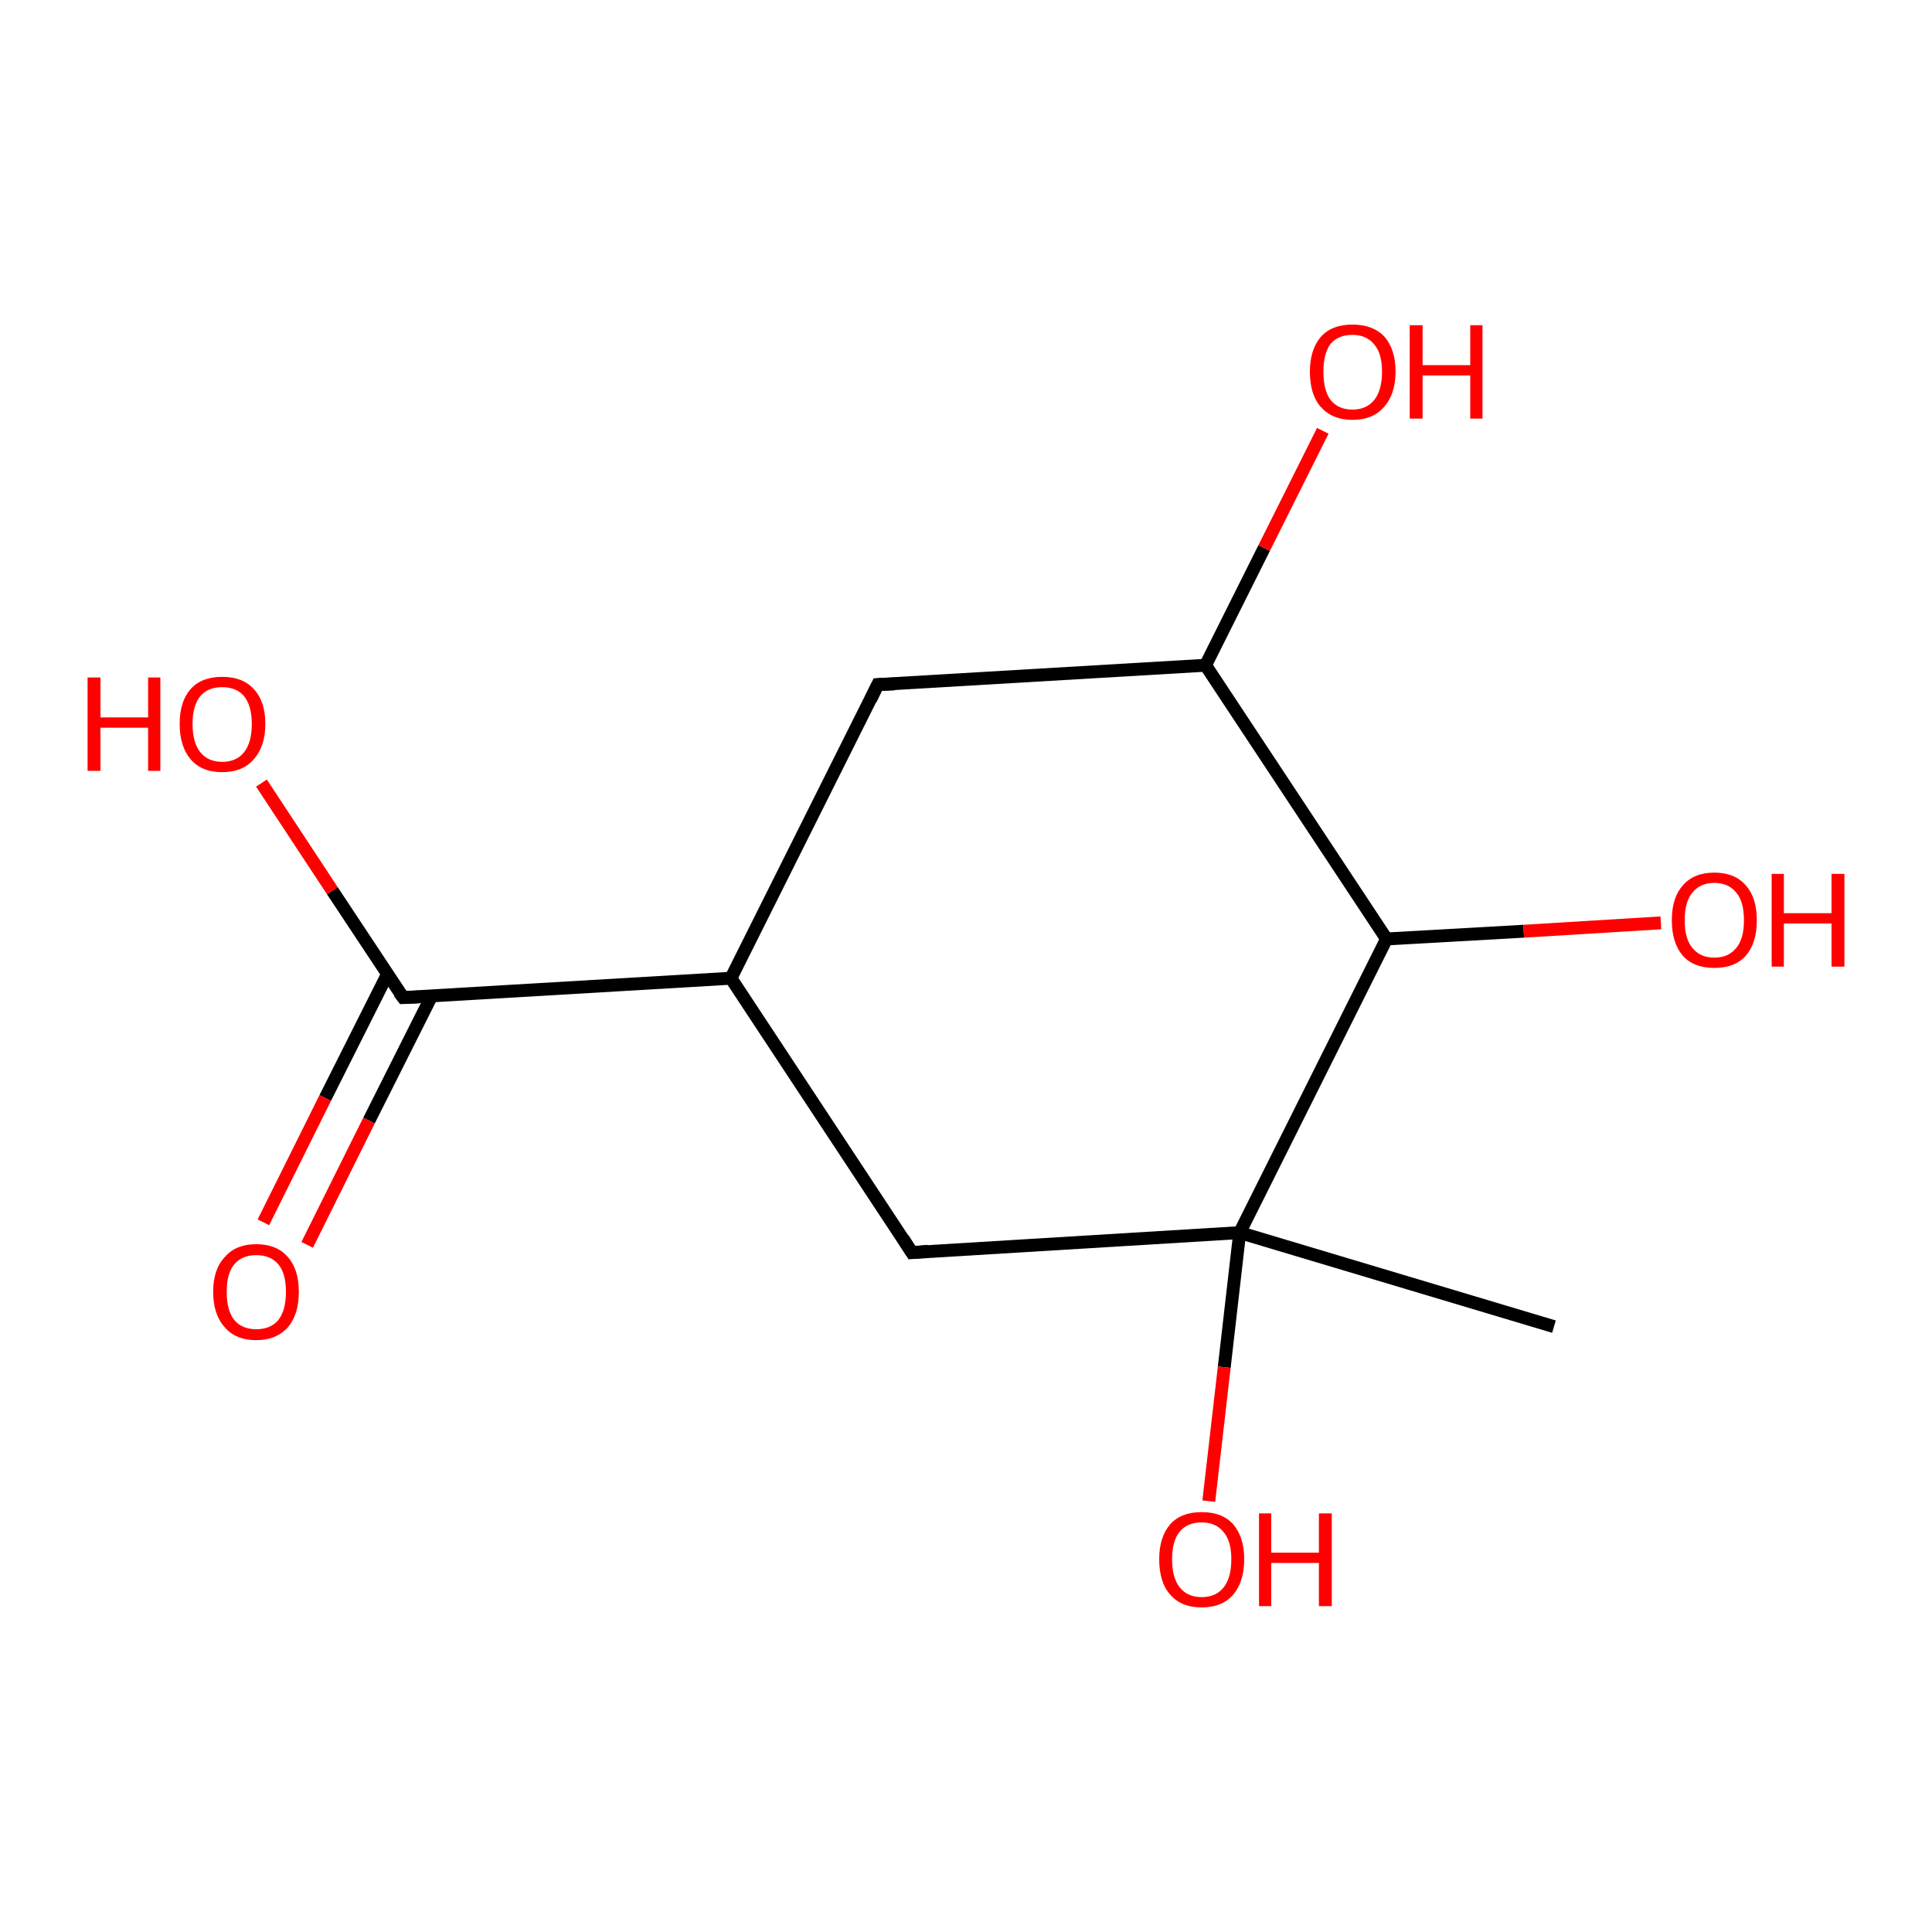 <?xml version='1.0' encoding='iso-8859-1'?>
<svg version='1.1' baseProfile='full'
              xmlns='http://www.w3.org/2000/svg'
                      xmlns:rdkit='http://www.rdkit.org/xml'
                      xmlns:xlink='http://www.w3.org/1999/xlink'
                  xml:space='preserve'
width='300px' height='300px' viewBox='0 0 300 300'>
<!-- END OF HEADER -->
<rect style='opacity:1.0;fill:#FFFFFF;stroke:none' width='300.0' height='300.0' x='0.0' y='0.0'> </rect>
<path class='bond-0 atom-0 atom-1' d='M 241.3,206.0 L 192.5,191.4' style='fill:none;fill-rule:evenodd;stroke:#000000;stroke-width:2.0px;stroke-linecap:butt;stroke-linejoin:miter;stroke-opacity:1' />
<path class='bond-1 atom-1 atom-2' d='M 192.5,191.4 L 190.1,212.3' style='fill:none;fill-rule:evenodd;stroke:#000000;stroke-width:2.0px;stroke-linecap:butt;stroke-linejoin:miter;stroke-opacity:1' />
<path class='bond-1 atom-1 atom-2' d='M 190.1,212.3 L 187.7,233.1' style='fill:none;fill-rule:evenodd;stroke:#FF0000;stroke-width:2.0px;stroke-linecap:butt;stroke-linejoin:miter;stroke-opacity:1' />
<path class='bond-2 atom-1 atom-3' d='M 192.5,191.4 L 141.6,194.5' style='fill:none;fill-rule:evenodd;stroke:#000000;stroke-width:2.0px;stroke-linecap:butt;stroke-linejoin:miter;stroke-opacity:1' />
<path class='bond-3 atom-3 atom-4' d='M 141.6,194.5 L 113.5,151.9' style='fill:none;fill-rule:evenodd;stroke:#000000;stroke-width:2.0px;stroke-linecap:butt;stroke-linejoin:miter;stroke-opacity:1' />
<path class='bond-4 atom-4 atom-5' d='M 113.5,151.9 L 136.3,106.3' style='fill:none;fill-rule:evenodd;stroke:#000000;stroke-width:2.0px;stroke-linecap:butt;stroke-linejoin:miter;stroke-opacity:1' />
<path class='bond-5 atom-5 atom-6' d='M 136.3,106.3 L 187.2,103.3' style='fill:none;fill-rule:evenodd;stroke:#000000;stroke-width:2.0px;stroke-linecap:butt;stroke-linejoin:miter;stroke-opacity:1' />
<path class='bond-6 atom-6 atom-7' d='M 187.2,103.3 L 196.3,85.1' style='fill:none;fill-rule:evenodd;stroke:#000000;stroke-width:2.0px;stroke-linecap:butt;stroke-linejoin:miter;stroke-opacity:1' />
<path class='bond-6 atom-6 atom-7' d='M 196.3,85.1 L 205.4,66.9' style='fill:none;fill-rule:evenodd;stroke:#FF0000;stroke-width:2.0px;stroke-linecap:butt;stroke-linejoin:miter;stroke-opacity:1' />
<path class='bond-7 atom-6 atom-8' d='M 187.2,103.3 L 215.3,145.8' style='fill:none;fill-rule:evenodd;stroke:#000000;stroke-width:2.0px;stroke-linecap:butt;stroke-linejoin:miter;stroke-opacity:1' />
<path class='bond-8 atom-8 atom-9' d='M 215.3,145.8 L 236.6,144.6' style='fill:none;fill-rule:evenodd;stroke:#000000;stroke-width:2.0px;stroke-linecap:butt;stroke-linejoin:miter;stroke-opacity:1' />
<path class='bond-8 atom-8 atom-9' d='M 236.6,144.6 L 257.9,143.3' style='fill:none;fill-rule:evenodd;stroke:#FF0000;stroke-width:2.0px;stroke-linecap:butt;stroke-linejoin:miter;stroke-opacity:1' />
<path class='bond-9 atom-4 atom-10' d='M 113.5,151.9 L 62.6,154.9' style='fill:none;fill-rule:evenodd;stroke:#000000;stroke-width:2.0px;stroke-linecap:butt;stroke-linejoin:miter;stroke-opacity:1' />
<path class='bond-10 atom-10 atom-11' d='M 62.6,154.9 L 51.6,138.3' style='fill:none;fill-rule:evenodd;stroke:#000000;stroke-width:2.0px;stroke-linecap:butt;stroke-linejoin:miter;stroke-opacity:1' />
<path class='bond-10 atom-10 atom-11' d='M 51.6,138.3 L 40.6,121.6' style='fill:none;fill-rule:evenodd;stroke:#FF0000;stroke-width:2.0px;stroke-linecap:butt;stroke-linejoin:miter;stroke-opacity:1' />
<path class='bond-11 atom-10 atom-12' d='M 60.2,151.2 L 50.5,170.5' style='fill:none;fill-rule:evenodd;stroke:#000000;stroke-width:2.0px;stroke-linecap:butt;stroke-linejoin:miter;stroke-opacity:1' />
<path class='bond-11 atom-10 atom-12' d='M 50.5,170.5 L 40.9,189.8' style='fill:none;fill-rule:evenodd;stroke:#FF0000;stroke-width:2.0px;stroke-linecap:butt;stroke-linejoin:miter;stroke-opacity:1' />
<path class='bond-11 atom-10 atom-12' d='M 67.0,154.7 L 57.3,174.0' style='fill:none;fill-rule:evenodd;stroke:#000000;stroke-width:2.0px;stroke-linecap:butt;stroke-linejoin:miter;stroke-opacity:1' />
<path class='bond-11 atom-10 atom-12' d='M 57.3,174.0 L 47.7,193.3' style='fill:none;fill-rule:evenodd;stroke:#FF0000;stroke-width:2.0px;stroke-linecap:butt;stroke-linejoin:miter;stroke-opacity:1' />
<path class='bond-12 atom-8 atom-1' d='M 215.3,145.8 L 192.5,191.4' style='fill:none;fill-rule:evenodd;stroke:#000000;stroke-width:2.0px;stroke-linecap:butt;stroke-linejoin:miter;stroke-opacity:1' />
<path d='M 144.1,194.3 L 141.6,194.5 L 140.2,192.3' style='fill:none;stroke:#000000;stroke-width:2.0px;stroke-linecap:butt;stroke-linejoin:miter;stroke-opacity:1;' />
<path d='M 135.2,108.6 L 136.3,106.3 L 138.9,106.2' style='fill:none;stroke:#000000;stroke-width:2.0px;stroke-linecap:butt;stroke-linejoin:miter;stroke-opacity:1;' />
<path d='M 65.1,154.8 L 62.6,154.9 L 62.0,154.1' style='fill:none;stroke:#000000;stroke-width:2.0px;stroke-linecap:butt;stroke-linejoin:miter;stroke-opacity:1;' />
<path class='atom-2' d='M 180.0 242.1
Q 180.0 238.7, 181.7 236.7
Q 183.4 234.8, 186.6 234.8
Q 189.8 234.8, 191.5 236.7
Q 193.2 238.7, 193.2 242.1
Q 193.2 245.6, 191.5 247.6
Q 189.8 249.6, 186.6 249.6
Q 183.4 249.6, 181.7 247.6
Q 180.0 245.7, 180.0 242.1
M 186.6 248.0
Q 188.8 248.0, 190.0 246.5
Q 191.2 245.0, 191.2 242.1
Q 191.2 239.3, 190.0 237.9
Q 188.8 236.4, 186.6 236.4
Q 184.4 236.4, 183.2 237.8
Q 182.0 239.3, 182.0 242.1
Q 182.0 245.0, 183.2 246.5
Q 184.4 248.0, 186.6 248.0
' fill='#FF0000'/>
<path class='atom-2' d='M 195.5 235.0
L 197.4 235.0
L 197.4 241.1
L 204.8 241.1
L 204.8 235.0
L 206.8 235.0
L 206.8 249.4
L 204.8 249.4
L 204.8 242.7
L 197.4 242.7
L 197.4 249.4
L 195.5 249.4
L 195.5 235.0
' fill='#FF0000'/>
<path class='atom-7' d='M 203.4 57.7
Q 203.4 54.3, 205.1 52.3
Q 206.8 50.4, 210.0 50.4
Q 213.2 50.4, 215.0 52.3
Q 216.7 54.3, 216.7 57.7
Q 216.7 61.2, 214.9 63.2
Q 213.2 65.2, 210.0 65.2
Q 206.9 65.2, 205.1 63.2
Q 203.4 61.3, 203.4 57.7
M 210.0 63.6
Q 212.2 63.6, 213.4 62.1
Q 214.6 60.6, 214.6 57.7
Q 214.6 54.9, 213.4 53.5
Q 212.2 52.0, 210.0 52.0
Q 207.8 52.0, 206.6 53.4
Q 205.5 54.9, 205.5 57.7
Q 205.5 60.6, 206.6 62.1
Q 207.8 63.6, 210.0 63.6
' fill='#FF0000'/>
<path class='atom-7' d='M 218.9 50.5
L 220.9 50.5
L 220.9 56.7
L 228.3 56.7
L 228.3 50.5
L 230.2 50.5
L 230.2 65.0
L 228.3 65.0
L 228.3 58.3
L 220.9 58.3
L 220.9 65.0
L 218.9 65.0
L 218.9 50.5
' fill='#FF0000'/>
<path class='atom-9' d='M 259.6 142.9
Q 259.6 139.4, 261.3 137.5
Q 263.0 135.5, 266.2 135.5
Q 269.4 135.5, 271.1 137.5
Q 272.8 139.4, 272.8 142.9
Q 272.8 146.4, 271.1 148.4
Q 269.4 150.3, 266.2 150.3
Q 263.0 150.3, 261.3 148.4
Q 259.6 146.4, 259.6 142.9
M 266.2 148.7
Q 268.4 148.7, 269.6 147.2
Q 270.8 145.8, 270.8 142.9
Q 270.8 140.0, 269.6 138.6
Q 268.4 137.1, 266.2 137.1
Q 264.0 137.1, 262.8 138.6
Q 261.6 140.0, 261.6 142.9
Q 261.6 145.8, 262.8 147.2
Q 264.0 148.7, 266.2 148.7
' fill='#FF0000'/>
<path class='atom-9' d='M 275.1 135.7
L 277.0 135.7
L 277.0 141.8
L 284.4 141.8
L 284.4 135.7
L 286.4 135.7
L 286.4 150.1
L 284.4 150.1
L 284.4 143.4
L 277.0 143.4
L 277.0 150.1
L 275.1 150.1
L 275.1 135.7
' fill='#FF0000'/>
<path class='atom-11' d='M 13.6 105.2
L 15.6 105.2
L 15.6 111.4
L 23.0 111.4
L 23.0 105.2
L 24.9 105.2
L 24.9 119.7
L 23.0 119.7
L 23.0 113.0
L 15.6 113.0
L 15.6 119.7
L 13.6 119.7
L 13.6 105.2
' fill='#FF0000'/>
<path class='atom-11' d='M 27.9 112.4
Q 27.9 108.9, 29.6 107.0
Q 31.3 105.1, 34.5 105.1
Q 37.7 105.1, 39.4 107.0
Q 41.2 108.9, 41.2 112.4
Q 41.2 115.9, 39.4 117.9
Q 37.7 119.9, 34.5 119.9
Q 31.3 119.9, 29.6 117.9
Q 27.9 115.9, 27.9 112.4
M 34.5 118.3
Q 36.7 118.3, 37.9 116.8
Q 39.1 115.3, 39.1 112.4
Q 39.1 109.6, 37.9 108.1
Q 36.7 106.7, 34.5 106.7
Q 32.3 106.7, 31.1 108.1
Q 29.9 109.6, 29.9 112.4
Q 29.9 115.3, 31.1 116.8
Q 32.3 118.3, 34.5 118.3
' fill='#FF0000'/>
<path class='atom-12' d='M 33.1 200.6
Q 33.1 197.1, 34.9 195.2
Q 36.6 193.2, 39.8 193.2
Q 43.0 193.2, 44.7 195.2
Q 46.4 197.1, 46.4 200.6
Q 46.4 204.1, 44.7 206.1
Q 42.9 208.1, 39.8 208.1
Q 36.6 208.1, 34.9 206.1
Q 33.1 204.1, 33.1 200.6
M 39.8 206.4
Q 42.0 206.4, 43.2 205.0
Q 44.4 203.5, 44.4 200.6
Q 44.4 197.7, 43.2 196.3
Q 42.0 194.9, 39.8 194.9
Q 37.6 194.9, 36.4 196.3
Q 35.2 197.7, 35.2 200.6
Q 35.2 203.5, 36.4 205.0
Q 37.6 206.4, 39.8 206.4
' fill='#FF0000'/>
</svg>
